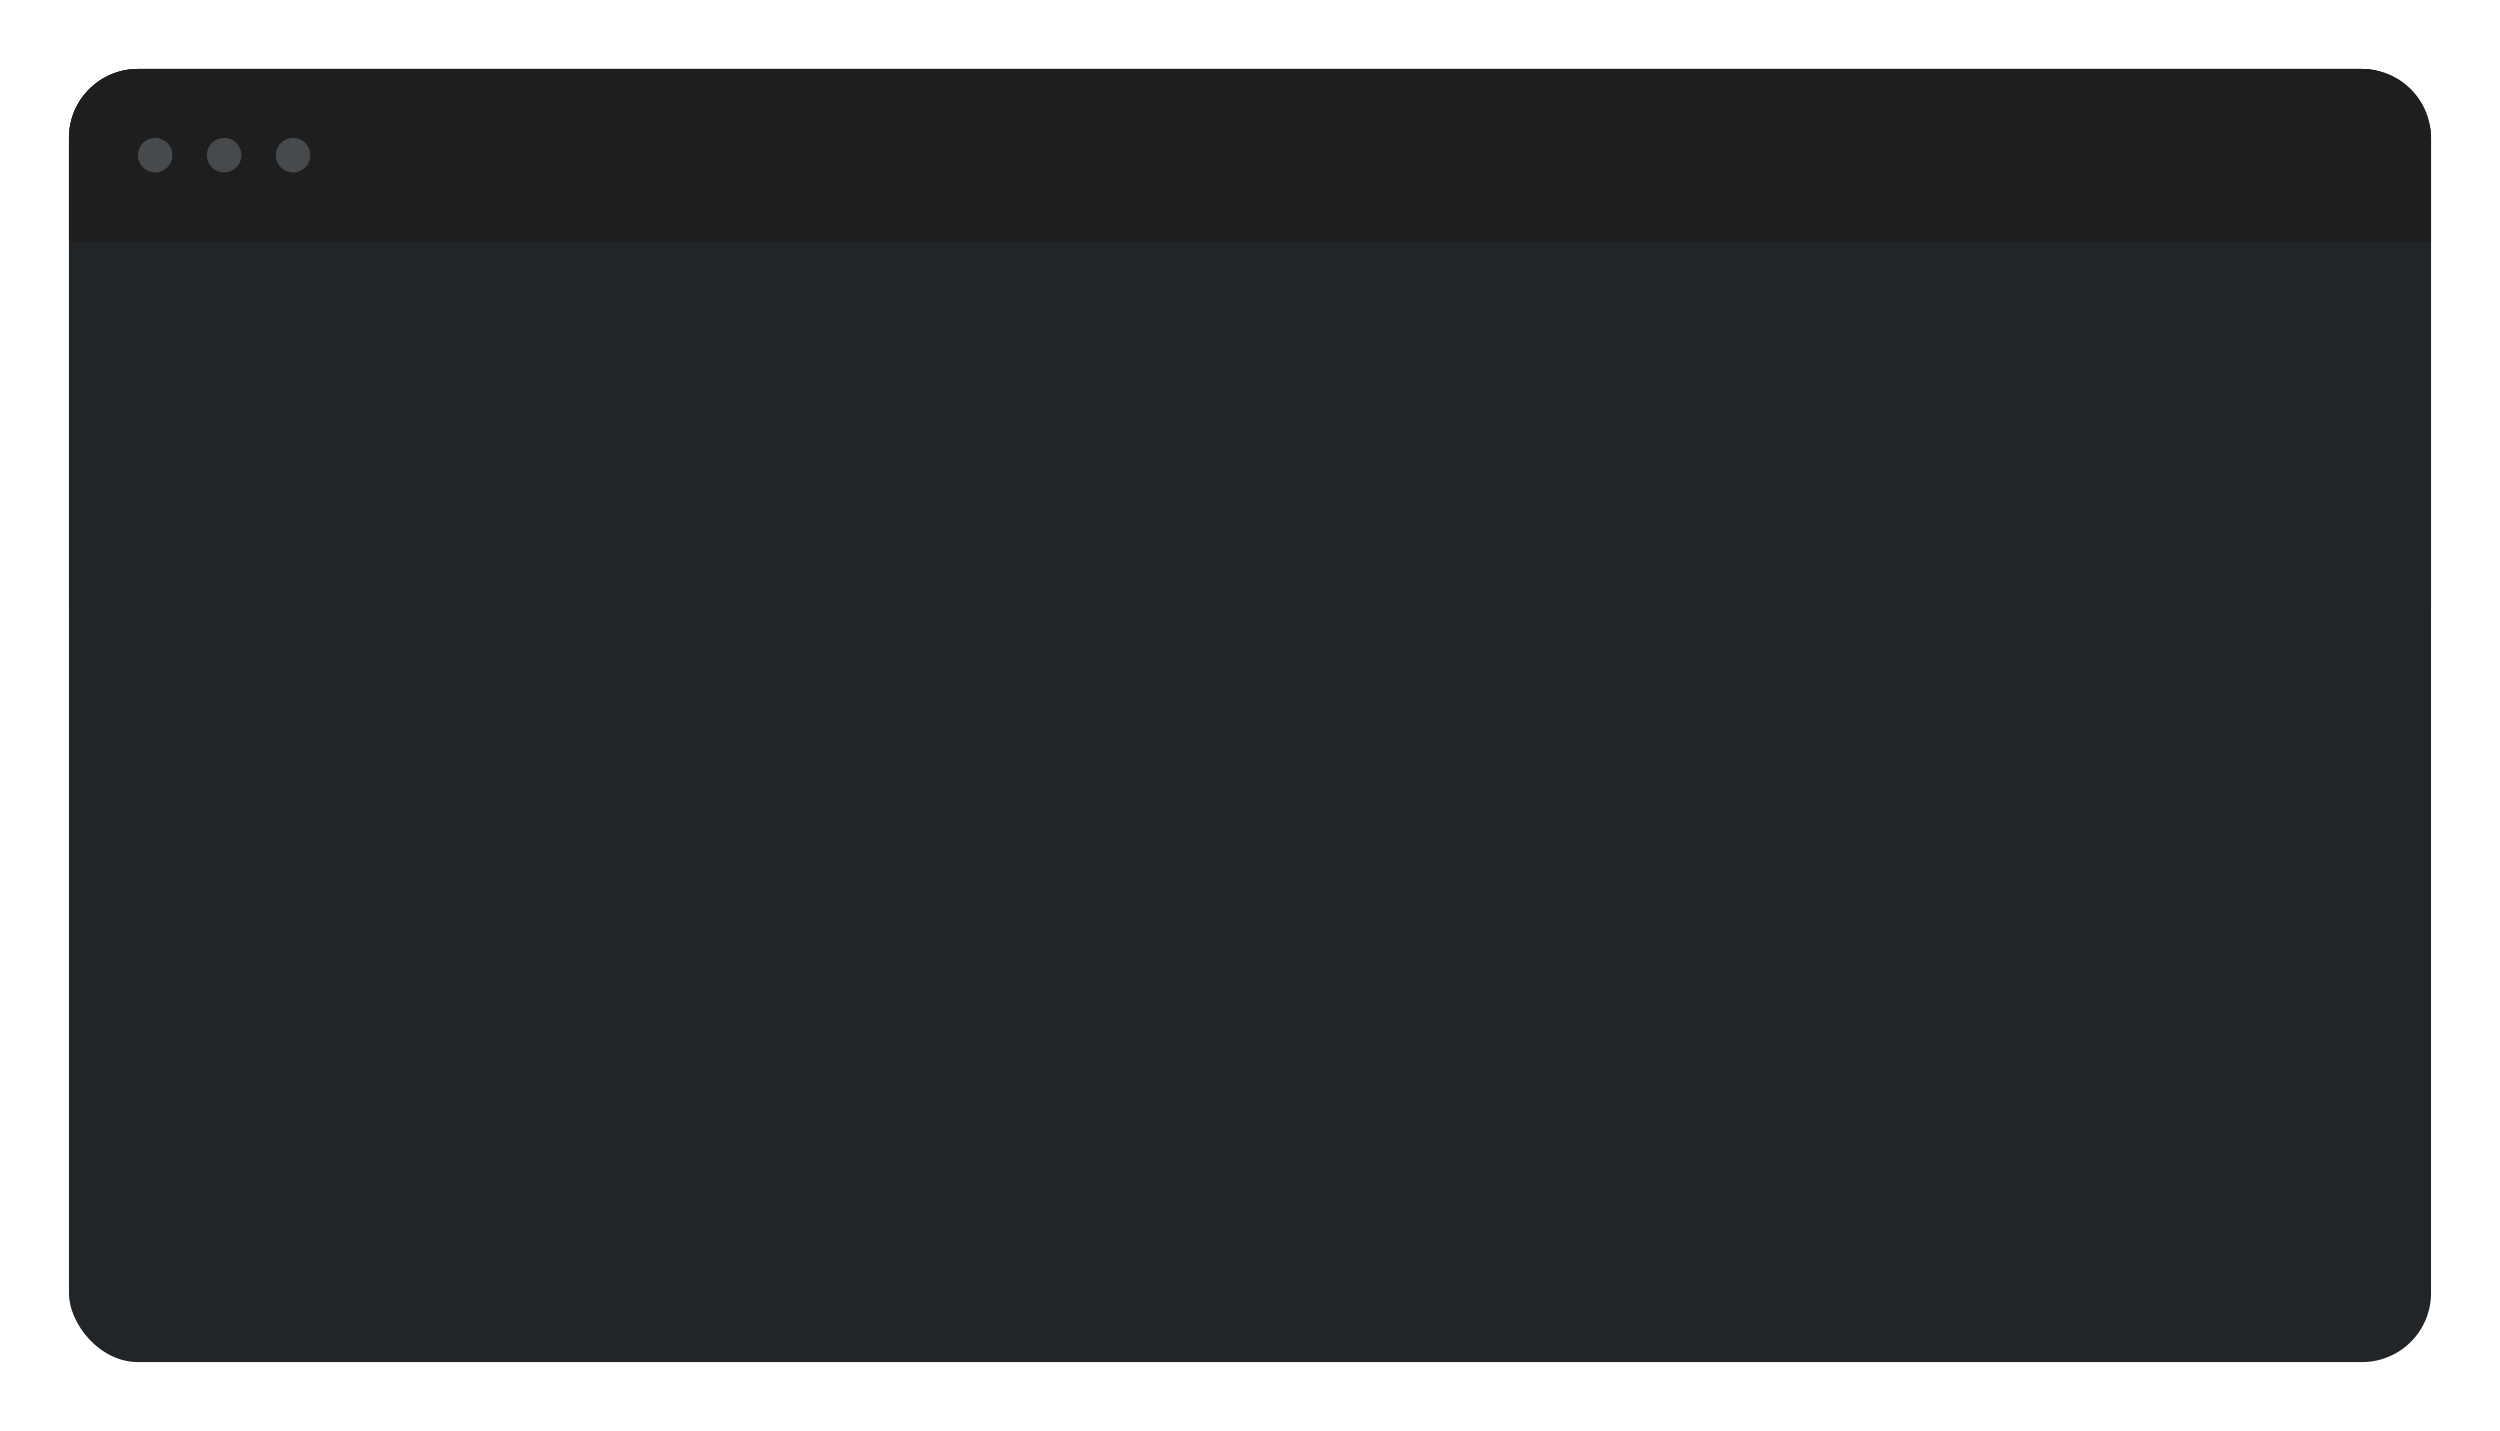 <svg width="580" height="332" viewBox="0 0 580 332" fill="none" xmlns="http://www.w3.org/2000/svg">
<g filter="url(#filter0_d)">
<rect x="16" y="12" width="548" height="300" rx="16" fill="#212528"/>
<rect x="16" y="12" width="548" height="140" rx="16" fill="#212528"/>
<path d="M16 28C16 19.163 23.163 12 32 12H548C556.837 12 564 19.163 564 28V52H16V28Z" fill="#1E1E1E"/>
<circle cx="36" cy="32" r="4" fill="#464A4D"/>
<circle cx="52" cy="32" r="4" fill="#464A4D"/>
<circle cx="68" cy="32" r="4" fill="#464A4D"/>
</g>
<defs>
<filter id="filter0_d" x="0" y="0" width="580" height="332" filterUnits="userSpaceOnUse" color-interpolation-filters="sRGB">
<feFlood flood-opacity="0" result="BackgroundImageFix"/>
<feColorMatrix in="SourceAlpha" type="matrix" values="0 0 0 0 0 0 0 0 0 0 0 0 0 0 0 0 0 0 127 0"/>
<feOffset dy="4"/>
<feGaussianBlur stdDeviation="8"/>
<feColorMatrix type="matrix" values="0 0 0 0 0 0 0 0 0 0 0 0 0 0 0 0 0 0 0.25 0"/>
<feBlend mode="normal" in2="BackgroundImageFix" result="effect1_dropShadow"/>
<feBlend mode="normal" in="SourceGraphic" in2="effect1_dropShadow" result="shape"/>
</filter>
</defs>
</svg>
